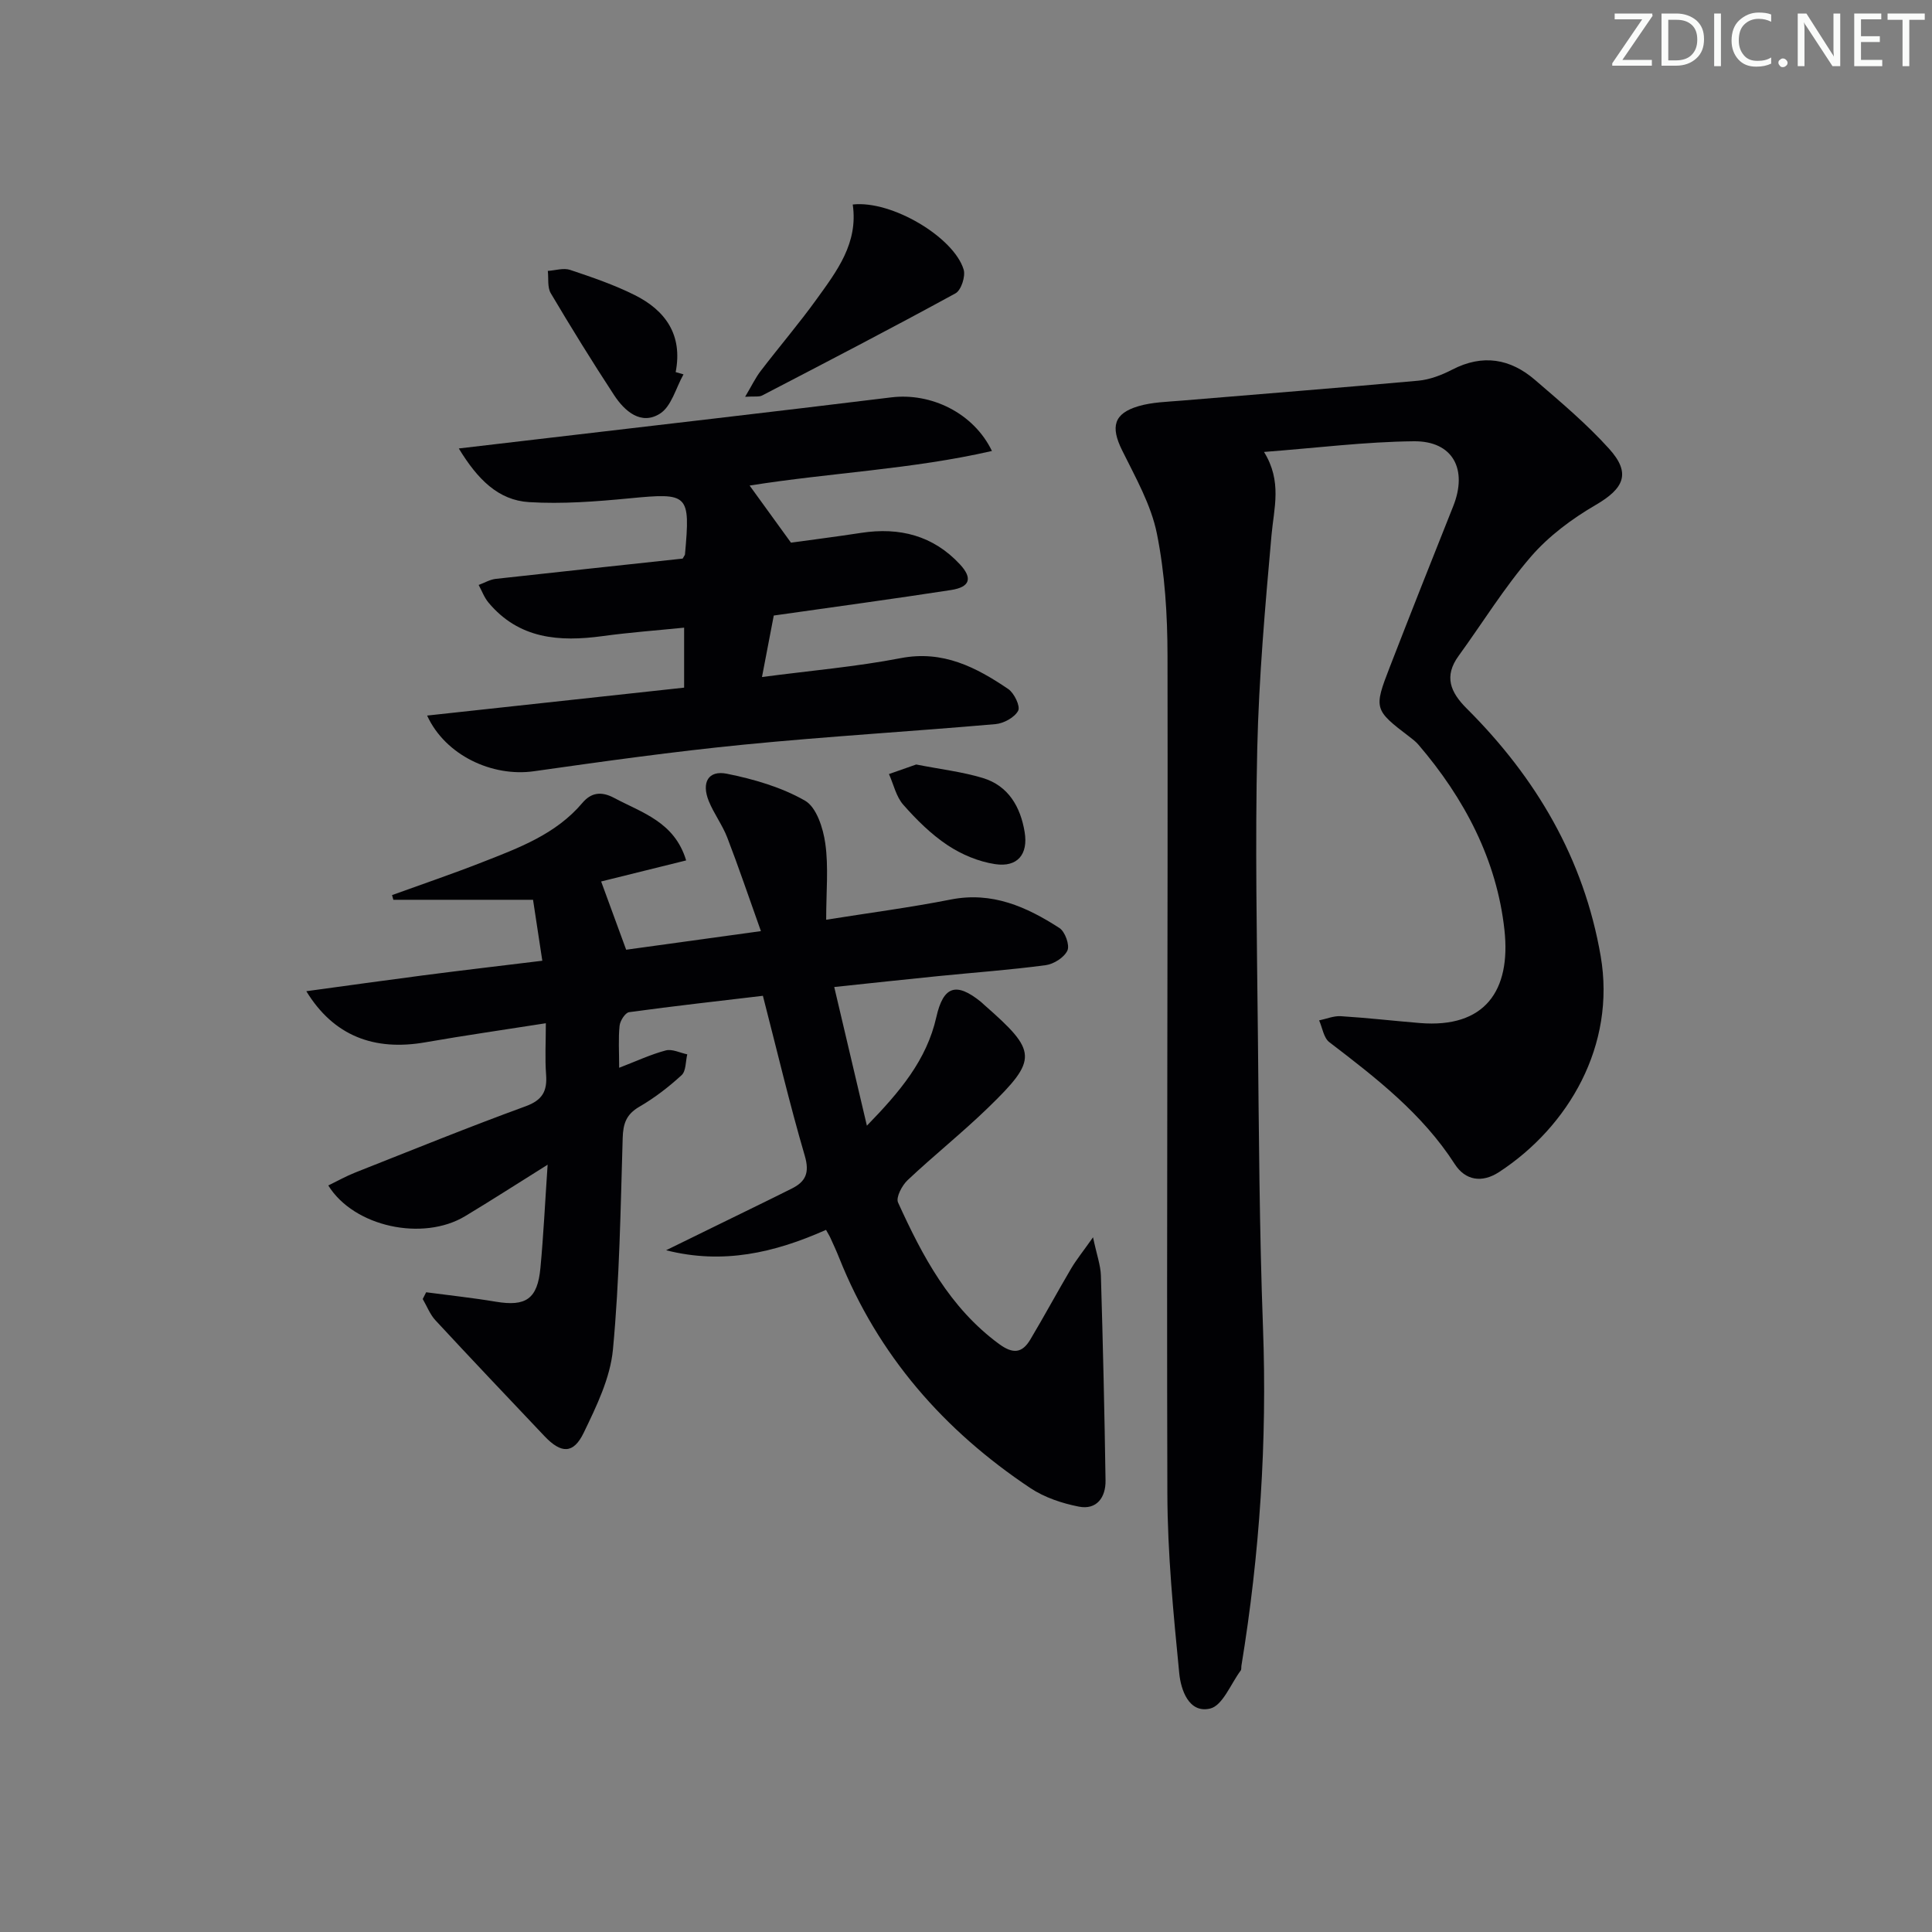 <svg enable-background="new 0 0 400 400" viewBox="0 0 400 400" xmlns="http://www.w3.org/2000/svg"><rect x="0" y="0" width="400" height="400" fill="#808080" stroke="none"/><g fill="#fafbfa"><path d="m342.2 3.2-6.3 9.2h6.1v1.2h-8.2v-.5l6.2-9.1h-5.7v-1.2h7.8v.4z"/><path d="m344 13.7v-10.9h3.1c1.6 0 3 .5 4.1 1.4 1.1 1 1.6 2.2 1.6 3.9s-.5 3-1.6 4-2.5 1.5-4.2 1.5h-3zm1.4-9.6v8.4h1.6c1.4 0 2.5-.4 3.2-1.1.8-.8 1.2-1.8 1.2-3.2s-.4-2.4-1.2-3.1-1.8-1-3.1-1z"/><path d="m356.3 2.8v10.9h-1.4v-10.9z"/><path d="m366.6 13.2c-.8.4-1.8.6-3 .6-1.6 0-2.8-.5-3.7-1.5s-1.4-2.3-1.4-3.9c0-1.7.5-3.2 1.6-4.2s2.4-1.6 4-1.6c1 0 1.9.1 2.6.4v1.5c-.8-.4-1.6-.6-2.6-.6-1.2 0-2.2.4-3 1.2s-1.1 1.9-1.1 3.3c0 1.3.4 2.3 1.1 3.1s1.6 1.1 2.8 1.1c1.1 0 2-.2 2.8-.7v1.3z"/><path d="m368.2 13c0-.3.1-.5.3-.6.2-.2.4-.3.6-.3.3 0 .5.1.7.3s.3.4.3.6-.1.5-.3.6c-.2.2-.4.3-.7.3s-.5-.1-.6-.3c-.2-.2-.3-.4-.3-.6z"/><path d="m381.1 13.7h-1.7l-5.5-8.4c-.2-.2-.3-.5-.4-.7 0 .2.1.8.1 1.5v7.6h-1.4v-10.9h1.8l5.3 8.3c.3.4.4.6.4.8 0-.3-.1-.8-.1-1.6v-7.5h1.4v10.9z"/><path d="m389.7 13.7h-5.8v-10.9h5.6v1.2h-4.2v3.5h3.9v1.2h-3.9v3.7h4.4z"/><path d="m398.4 4.1h-3.1v9.6h-1.4v-9.6h-3.1v-1.3h7.7v1.3z"/></g><path d="m261.7 93.57c3.79 6.11 2.05 11.62 1.55 17.25-1.31 14.7-2.61 29.44-2.95 44.19-.45 19.64-.07 39.31.13 58.97.21 20.31.31 40.62 1.06 60.91.87 23.52-.67 46.81-4.47 70-.05.33.03.74-.15.98-2.06 2.77-3.74 7.26-6.33 7.87-4.42 1.04-6.06-3.92-6.39-7.31-1.21-12.38-2.43-24.82-2.46-37.25-.17-57.81.13-115.61.03-173.42-.01-8.45-.54-17.04-2.2-25.29-1.21-6-4.45-11.66-7.21-17.26-2.39-4.84-1.75-7.6 3.41-9.12 2.82-.83 5.88-.89 8.84-1.14 16.36-1.38 32.72-2.64 49.07-4.13 2.41-.22 4.89-1.18 7.07-2.31 6.28-3.24 12-2.26 17.12 2.16 5.29 4.55 10.67 9.08 15.32 14.23 4.6 5.09 3.11 8.22-2.79 11.66-4.9 2.85-9.7 6.42-13.38 10.68-5.52 6.39-10 13.69-14.98 20.55-3.08 4.24-1.71 7.52 1.67 10.89 14.35 14.3 24.26 31.09 27.74 51.25 3.19 18.52-6.66 35.34-21.03 44.73-3.55 2.32-7 1.74-9.18-1.65-6.73-10.46-16.31-17.85-25.97-25.24-1.17-.9-1.43-2.98-2.11-4.51 1.5-.31 3.02-.96 4.49-.87 5.47.34 10.93.97 16.39 1.42 13.42 1.09 18.86-6.67 17.49-19.27-1.58-14.5-8.28-27.24-17.81-38.36-.53-.62-1.2-1.14-1.86-1.64-7.29-5.55-7.42-5.81-4.09-14.38 4.32-11.14 8.72-22.25 13.15-33.35 3.05-7.65-.06-13.53-8.15-13.45-10.05.1-20.1 1.38-31.02 2.21z" fill="#010104"/><path d="m171.02 254.63c-10.68 4.75-21.34 7.21-33.11 4.22 3.45-1.69 6.9-3.37 10.35-5.07 5.23-2.57 10.48-5.1 15.69-7.71 2.84-1.43 3.7-3.24 2.68-6.75-3.16-10.79-5.74-21.76-8.68-33.15-9.01 1.07-18.37 2.11-27.7 3.39-.8.11-1.86 1.77-1.97 2.8-.28 2.62-.09 5.3-.09 8.71 3.55-1.36 6.52-2.76 9.65-3.59 1.32-.35 2.96.5 4.45.81-.36 1.47-.24 3.46-1.17 4.31-2.68 2.46-5.63 4.73-8.77 6.55-2.7 1.57-3.34 3.5-3.43 6.46-.44 14.62-.65 29.28-2.02 43.82-.56 5.89-3.41 11.74-6.05 17.21-2.14 4.43-4.67 4.34-8.13.69-7.55-7.97-15.11-15.93-22.57-23.98-1.13-1.22-1.76-2.92-2.63-4.4.24-.47.47-.94.71-1.4 4.8.64 9.63 1.15 14.4 1.95 6.25 1.05 8.66-.55 9.26-6.99.63-6.7.95-13.42 1.49-21.37-6.48 4.05-11.73 7.44-17.09 10.66-8.71 5.24-23 2.24-28.32-6.36 1.89-.92 3.68-1.93 5.58-2.68 11.73-4.64 23.43-9.39 35.28-13.72 3.53-1.29 4.49-3.18 4.23-6.6-.25-3.29-.05-6.61-.05-10.59-8.64 1.36-16.79 2.52-24.9 3.94-10.68 1.88-19.06-1.35-24.69-10.57 8.36-1.14 16.27-2.25 24.18-3.28 8.03-1.04 16.08-1.98 24.68-3.03-.72-4.72-1.35-8.9-1.92-12.62-9.97 0-19.44 0-28.92 0-.09-.32-.18-.65-.27-.97 6.21-2.25 12.48-4.38 18.63-6.79 7.57-2.97 15.27-5.78 20.79-12.31 1.77-2.09 3.84-2.47 6.56-1.02 5.8 3.09 12.5 4.96 14.91 12.94-6.05 1.5-11.94 2.96-17.6 4.36 1.71 4.66 3.39 9.23 5.18 14.13 8.7-1.2 17.5-2.42 27.9-3.85-2.54-7.11-4.62-13.29-6.97-19.38-1.01-2.61-2.76-4.93-3.82-7.53-1.56-3.85-.12-6.44 3.72-5.68 5.58 1.12 11.31 2.78 16.2 5.58 2.37 1.35 3.76 5.69 4.2 8.87.69 4.88.18 9.93.18 15.78 8.92-1.42 17.4-2.53 25.78-4.18 8.58-1.7 15.72 1.51 22.52 5.9 1.16.75 2.16 3.54 1.65 4.65-.66 1.44-2.83 2.82-4.51 3.04-7.41.99-14.87 1.52-22.31 2.27-6.92.69-13.84 1.45-21.46 2.25 2.24 9.51 4.38 18.61 6.76 28.71 6.84-7.03 12.38-13.6 14.38-22.49 1.44-6.39 4.08-7.31 9.21-3.16.26.21.49.45.74.67 10.97 9.62 11.13 11.2.8 21.23-5.37 5.21-11.25 9.89-16.7 15.03-1.16 1.09-2.46 3.57-1.98 4.62 5.04 11.08 10.68 21.77 20.89 29.28 2.91 2.14 4.8 1.94 6.5-.91 2.89-4.85 5.58-9.83 8.45-14.7 1.05-1.78 2.37-3.4 4.53-6.46.78 3.68 1.57 5.8 1.63 7.94.42 14.14.75 28.29.96 42.43.05 3.46-1.82 6.12-5.53 5.39-3.48-.68-7.13-1.9-10.05-3.85-17.88-11.92-31.52-27.47-39.56-47.63-.55-1.39-1.18-2.75-1.8-4.11-.19-.44-.46-.85-.93-1.71z" fill="#010104"/><path d="m141.34 115.65c.33-.6.47-.73.48-.88 1.12-12.56.75-12.77-11.54-11.59-6.88.66-13.87 1.2-20.74.78-6.34-.39-10.63-4.66-14.55-11.11 5.93-.69 10.9-1.27 15.86-1.86 24.57-2.89 49.14-5.71 73.69-8.72 8.17-1 17.01 3.18 20.83 11.1-16.61 3.81-33.42 4.49-50.17 7.16 2.71 3.74 5.32 7.35 8.56 11.82 4.13-.57 9.36-1.23 14.56-2.03 7.92-1.21 14.9.56 20.44 6.54 2.66 2.88 2.05 4.7-1.87 5.3-11.98 1.85-23.99 3.47-36.69 5.28-.72 3.75-1.5 7.84-2.44 12.73 10.1-1.33 19.51-2.13 28.73-3.91 8.73-1.68 15.59 1.88 22.25 6.39 1.24.84 2.55 3.58 2.06 4.5-.74 1.39-2.98 2.62-4.68 2.77-17.37 1.52-34.78 2.54-52.13 4.25-14.53 1.43-29.01 3.46-43.47 5.51-8.56 1.21-18.3-3.25-22.09-11.53 17.86-1.94 35.38-3.84 53.21-5.78 0-4.08 0-7.96 0-12.42-5.76.58-11.34.99-16.88 1.75-8.97 1.22-17.32.61-23.63-6.95-.88-1.05-1.36-2.42-2.03-3.64 1.18-.43 2.32-1.12 3.53-1.26 12.88-1.43 25.76-2.8 38.71-4.2z" fill="#010104"/><path d="m176.55 42.34c8.08-.91 20.93 6.78 22.96 13.46.43 1.4-.51 4.29-1.68 4.93-13.24 7.24-26.64 14.19-40.03 21.15-.65.34-1.57.14-3.53.27 1.35-2.26 2.13-3.92 3.22-5.34 3.83-5.01 7.94-9.81 11.62-14.92 4.16-5.78 8.61-11.55 7.44-19.55z" fill="#010104"/><path d="m141.51 77.51c-1.57 2.79-2.49 6.63-4.87 8.13-3.91 2.47-7.31-.49-9.51-3.85-4.53-6.92-8.88-13.96-13.1-21.08-.73-1.23-.43-3.06-.61-4.62 1.55-.1 3.25-.67 4.62-.21 4.55 1.52 9.14 3.09 13.41 5.23 6.31 3.17 9.94 8.2 8.44 15.93.54.16 1.08.32 1.62.47z" fill="#010104"/><path d="m189.69 158.28c5.08 1 9.55 1.51 13.8 2.8 5.31 1.61 7.8 6.01 8.65 11.18.77 4.64-1.5 7.34-6.1 6.65-3.43-.51-6.97-2-9.87-3.93-3.41-2.27-6.43-5.27-9.16-8.37-1.48-1.68-2-4.21-2.96-6.35 2.01-.71 4.01-1.41 5.64-1.98z" fill="#010104"/></svg>